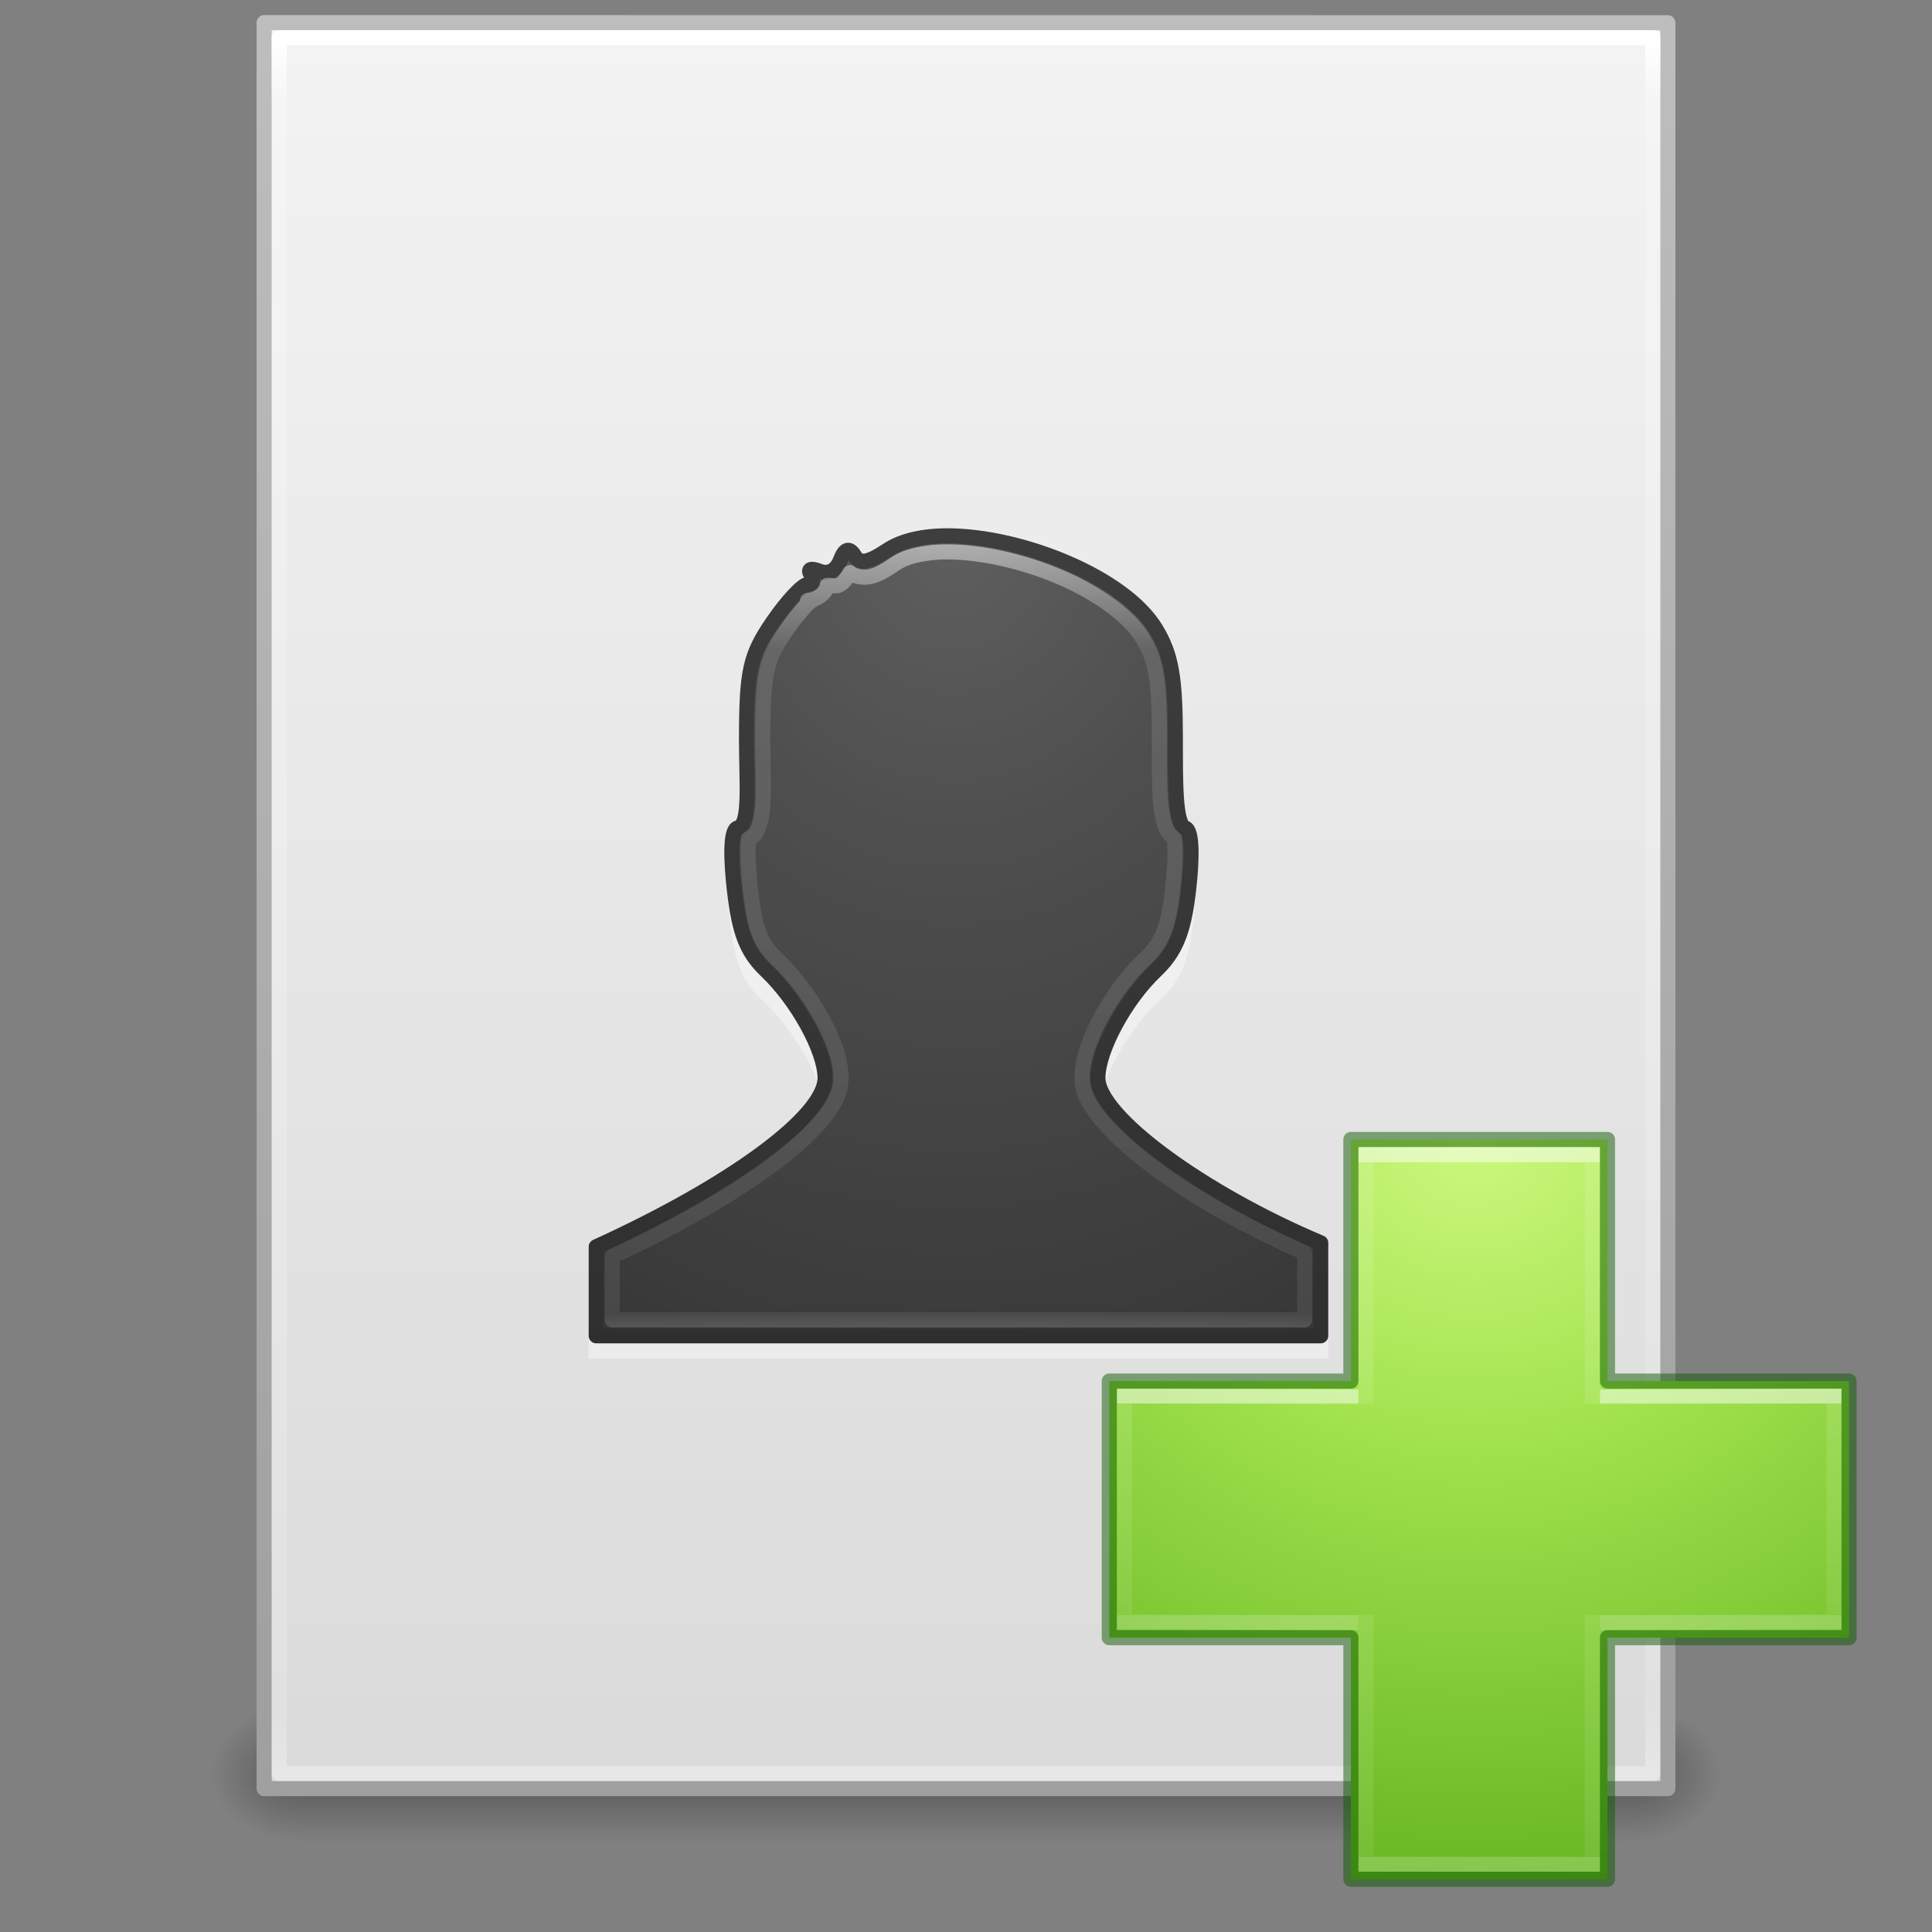<?xml version="1.0" encoding="UTF-8" standalone="no"?>
<svg
   xmlns:dc="http://purl.org/dc/elements/1.1/"
   xmlns:cc="http://creativecommons.org/ns#"
   xmlns:rdf="http://www.w3.org/1999/02/22-rdf-syntax-ns#"
   xmlns:svg="http://www.w3.org/2000/svg"
   xmlns="http://www.w3.org/2000/svg"
   xmlns:xlink="http://www.w3.org/1999/xlink"
   version="1.1"
   width="128"
   height="128"
   id="svg3172">
  <rect width="100%" height="100%" fill="#808080" stroke="none"/>
  <defs
     id="defs3174">
    <linearGradient
       x1="24"
       y1="5.564"
       x2="24"
       y2="43"
       id="linearGradient3093"
       xlink:href="#linearGradient3977"
       gradientUnits="userSpaceOnUse"
       gradientTransform="matrix(2.459,0,0,3.108,4.973,-14.595)" />
    <linearGradient
       id="linearGradient3977">
      <stop
         id="stop3979"
         style="stop-color:#ffffff;stop-opacity:1"
         offset="0" />
      <stop
         id="stop3981"
         style="stop-color:#ffffff;stop-opacity:0.235"
         offset="0.036" />
      <stop
         id="stop3983"
         style="stop-color:#ffffff;stop-opacity:0.157"
         offset="0.951" />
      <stop
         id="stop3985"
         style="stop-color:#ffffff;stop-opacity:0.392"
         offset="1" />
    </linearGradient>
    <linearGradient
       x1="25.132"
       y1="0.985"
       x2="25.132"
       y2="47.013"
       id="linearGradient3096"
       xlink:href="#linearGradient3600"
       gradientUnits="userSpaceOnUse"
       gradientTransform="matrix(2.657,0,0,2.542,0.229,-4.913)" />
    <linearGradient
       id="linearGradient3600">
      <stop
         id="stop3602"
         style="stop-color:#f4f4f4;stop-opacity:1"
         offset="0" />
      <stop
         id="stop3604"
         style="stop-color:#dbdbdb;stop-opacity:1"
         offset="1" />
    </linearGradient>
    <linearGradient
       x1="-51.786"
       y1="50.786"
       x2="-51.786"
       y2="2.906"
       id="linearGradient3098"
       xlink:href="#linearGradient3104"
       gradientUnits="userSpaceOnUse"
       gradientTransform="matrix(2.146,0,0,2.379,158.09,-7.746)" />
    <linearGradient
       id="linearGradient3104">
      <stop
         id="stop3106"
         style="stop-color:#a0a0a0;stop-opacity:1"
         offset="0" />
      <stop
         id="stop3108-4"
         style="stop-color:#bebebe;stop-opacity:1"
         offset="1" />
    </linearGradient>
    <linearGradient
       x1="25.058"
       y1="47.028"
       x2="25.058"
       y2="39.999"
       id="linearGradient3120"
       xlink:href="#linearGradient3702-501-757-486"
       gradientUnits="userSpaceOnUse"
       gradientTransform="matrix(3.143,0,0,1.286,-11.429,61.571)" />
    <linearGradient
       id="linearGradient3702-501-757-486">
      <stop
         id="stop3100"
         style="stop-color:#181818;stop-opacity:0"
         offset="0" />
      <stop
         id="stop3102"
         style="stop-color:#181818;stop-opacity:1"
         offset="0.5" />
      <stop
         id="stop3104"
         style="stop-color:#181818;stop-opacity:0"
         offset="1" />
    </linearGradient>
    <radialGradient
       cx="4.993"
       cy="43.5"
       r="2.5"
       fx="4.993"
       fy="43.5"
       id="radialGradient3123"
       xlink:href="#linearGradient3688-464-309-255"
       gradientUnits="userSpaceOnUse"
       gradientTransform="matrix(2.405,0,0,1.8,-32.014,-195.8)" />
    <linearGradient
       id="linearGradient3688-464-309-255">
      <stop
         id="stop3094"
         style="stop-color:#181818;stop-opacity:1"
         offset="0" />
      <stop
         id="stop3096"
         style="stop-color:#181818;stop-opacity:0"
         offset="1" />
    </linearGradient>
    <linearGradient
       id="linearGradient3688-166-749-737">
      <stop
         id="stop3088"
         style="stop-color:#181818;stop-opacity:1"
         offset="0" />
      <stop
         id="stop3090"
         style="stop-color:#181818;stop-opacity:0"
         offset="1" />
    </linearGradient>
    <radialGradient
       cx="4.993"
       cy="43.5"
       r="2.5"
       fx="4.993"
       fy="43.5"
       id="radialGradient3170"
       xlink:href="#linearGradient3688-166-749-737"
       gradientUnits="userSpaceOnUse"
       gradientTransform="matrix(2.405,0,0,1.8,95.986,39.2)" />
    <linearGradient
       x1="24.407"
       y1="14.349"
       x2="24.407"
       y2="32.44"
       id="linearGradient3290-6"
       xlink:href="#linearGradient3292-0"
       gradientUnits="userSpaceOnUse"
       gradientTransform="matrix(2.459,0,0,2.892,-1.027,-5.405)" />
    <linearGradient
       id="linearGradient3292-0">
      <stop
         id="stop3294-8"
         style="stop-color:#ffffff;stop-opacity:1"
         offset="0" />
      <stop
         id="stop3296-5"
         style="stop-color:#ffffff;stop-opacity:0.235"
         offset="0.132" />
      <stop
         id="stop3298-3"
         style="stop-color:#ffffff;stop-opacity:0.157"
         offset="0.974" />
      <stop
         id="stop3300-9"
         style="stop-color:#ffffff;stop-opacity:0.392"
         offset="1" />
    </linearGradient>
    <radialGradient
       cx="11.315"
       cy="7.618"
       r="20"
       fx="11.315"
       fy="7.618"
       id="radialGradient3147-0"
       xlink:href="#linearGradient2867-449-88-871-390-598-476-591-434-148-57-177-641-289-620-227-114-444-680-744-8-7-5"
       gradientUnits="userSpaceOnUse"
       gradientTransform="matrix(0,3.837,-3.28,0,88.107,-8.425)" />
    <linearGradient
       id="linearGradient2867-449-88-871-390-598-476-591-434-148-57-177-641-289-620-227-114-444-680-744-8-7-5">
      <stop
         id="stop5430-8-6-6"
         style="stop-color:#5f5f5f;stop-opacity:1"
         offset="0" />
      <stop
         id="stop5432-3-5-7"
         style="stop-color:#4f4f4f;stop-opacity:1"
         offset="0.262" />
      <stop
         id="stop5434-1-6-7"
         style="stop-color:#3b3b3b;stop-opacity:1"
         offset="0.705" />
      <stop
         id="stop5436-8-9-40"
         style="stop-color:#2b2b2b;stop-opacity:1"
         offset="1" />
    </linearGradient>
    <linearGradient
       x1="24"
       y1="44"
       x2="24"
       y2="3.899"
       id="linearGradient3149-6"
       xlink:href="#linearGradient3707-319-631-407-324-616-674-812-821-107-178-392-400-6-7-4"
       gradientUnits="userSpaceOnUse"
       gradientTransform="matrix(2.658,0,0,2.795,-3.46,-3.093)" />
    <linearGradient
       id="linearGradient3707-319-631-407-324-616-674-812-821-107-178-392-400-6-7-4">
      <stop
         id="stop5440-4-4-7"
         style="stop-color:#272727;stop-opacity:1"
         offset="0" />
      <stop
         id="stop5442-3-5-4"
         style="stop-color:#454545;stop-opacity:1"
         offset="1" />
    </linearGradient>
    <radialGradient
       cx="66.127"
       cy="48.768"
       r="31"
       fx="66.127"
       fy="48.768"
       id="radialGradient3381"
       xlink:href="#linearGradient3242-7-3-8-0-4-58-06"
       gradientUnits="userSpaceOnUse"
       gradientTransform="matrix(0,2.424,-2.639,0,226.369,-84.888)" />
    <linearGradient
       id="linearGradient3242-7-3-8-0-4-58-06">
      <stop
         offset="0"
         style="stop-color:#cdf87e;stop-opacity:1"
         id="stop3244-5-8-5-6-4-3-8" />
      <stop
         offset="0.262"
         style="stop-color:#a2e34f;stop-opacity:1"
         id="stop3246-9-5-1-5-3-0-7" />
      <stop
         offset="0.661"
         style="stop-color:#68b723;stop-opacity:1"
         id="stop3248-7-2-0-7-5-35-9" />
      <stop
         offset="1"
         style="stop-color:#1d7e0d;stop-opacity:1"
         id="stop3250-8-2-8-5-6-40-4" />
    </linearGradient>
    <linearGradient
       x1="24.139"
       y1="9.176"
       x2="24.139"
       y2="37.13"
       id="linearGradient3030"
       xlink:href="#linearGradient4361"
       gradientUnits="userSpaceOnUse"
       gradientTransform="matrix(2.113,0,0,1.646,50.724,61.9)" />
    <linearGradient
       id="linearGradient4361">
      <stop
         id="stop4363"
         style="stop-color:#ffffff;stop-opacity:1"
         offset="0" />
      <stop
         id="stop4365"
         style="stop-color:#ffffff;stop-opacity:0.235"
         offset="0" />
      <stop
         id="stop4367"
         style="stop-color:#ffffff;stop-opacity:0.157"
         offset="1" />
      <stop
         id="stop4369"
         style="stop-color:#ffffff;stop-opacity:0.392"
         offset="1" />
    </linearGradient>
    <linearGradient
       x1="24.139"
       y1="19.795"
       x2="24.139"
       y2="26.485"
       id="linearGradient3030-1"
       xlink:href="#linearGradient4351"
       gradientUnits="userSpaceOnUse"
       gradientTransform="matrix(1.659,0,0,2.093,60.832,51.572)" />
    <linearGradient
       id="linearGradient4351">
      <stop
         id="stop4353"
         style="stop-color:#ffffff;stop-opacity:1"
         offset="0" />
      <stop
         id="stop4355"
         style="stop-color:#ffffff;stop-opacity:0.235"
         offset="0" />
      <stop
         id="stop4357"
         style="stop-color:#ffffff;stop-opacity:0.157"
         offset="1" />
      <stop
         id="stop4359"
         style="stop-color:#ffffff;stop-opacity:0.392"
         offset="1" />
    </linearGradient>
  </defs>
  <rect
     style="opacity:0.4;fill:url(#radialGradient3170);fill-opacity:1;stroke:none"
     id="rect2801"
     y="113"
     x="108"
     height="9"
     width="6" />
  <rect
     style="opacity:0.4;fill:url(#radialGradient3123);fill-opacity:1;stroke:none"
     id="rect3696"
     transform="scale(-1,-1)"
     y="-122"
     x="-20"
     height="9"
     width="6" />
  <rect
     style="opacity:0.4;fill:url(#linearGradient3120);fill-opacity:1;stroke:none"
     id="rect3700"
     y="113"
     x="20"
     height="9"
     width="88" />
  <path
     style="display:inline;fill:url(#linearGradient3096);fill-opacity:1;stroke:url(#linearGradient3098);stroke-width:1;stroke-linecap:butt;stroke-linejoin:round;stroke-miterlimit:4;stroke-dasharray:none;stroke-dashoffset:0;stroke-opacity:1"
     id="path4160"
     d="m 17.5,1.5 c 21.311,0 93,0.007 93,0.007 l 1.1e-4,116.993 c 0,0 -62,0 -93,0 0,-39 0,-78 0,-117 z" />
  <path
     style="fill:none;stroke:url(#linearGradient3093);stroke-width:1;stroke-linecap:round;stroke-linejoin:round;stroke-miterlimit:4;stroke-dasharray:none;stroke-dashoffset:0;stroke-opacity:1"
     id="rect6741-1"
     d="m 109.5,117.5 -91,0 0,-115 91,0 z" />
  <path
     style="color:#000000;display:inline;overflow:visible;visibility:visible;opacity:0.4;fill:#ffffff;fill-opacity:1;fill-rule:nonzero;stroke:none;stroke-width:1;marker:none;enable-background:accumulate"
     id="rect2382-2"
     d="m 62.819,38 c -1.669,-0.01 -3.135,0.298 -4.133,0.935 -1.287,0.822 -1.855,0.926 -2.214,0.36 -0.344,-0.542 -0.657,-0.482 -0.959,0.288 -0.256,0.651 -0.792,0.948 -1.402,0.719 -0.582,-0.218 -0.821,-0.148 -0.59,0.216 0.221,0.349 0.113,0.647 -0.221,0.647 -0.335,0 -1.406,1.102 -2.362,2.445 -1.523,2.142 -1.772,3.121 -1.771,7.624 2.11e-4,2.825 0.29,5.576 -0.59,5.754 -0.517,0.104 -0.467,2.068 -0.221,4.1 0.322,2.657 0.802,3.958 2.14,5.178 2.084,1.9 3.985,5.19 3.985,6.976 0,2.501 -6.404,6.997 -15.479,10.972 L 39,90 c 18.893,0 49,0 49,0 l 0,-6.041 c -8.007,-3.248 -15.07,-8.227 -15.07,-10.716 0,-1.782 1.83,-5.078 3.912,-6.976 1.338,-1.22 1.892,-2.522 2.214,-5.178 0.246,-2.032 0.279,-3.937 -0.221,-4.1 -0.69,-0.223 -0.664,-2.952 -0.664,-5.754 -3e-6,-4.016 -0.262,-5.511 -1.328,-7.192 -2.121,-3.345 -9.014,-6.013 -14.022,-6.041 z" />
  <path
     style="color:#000000;display:inline;overflow:visible;visibility:visible;fill:url(#radialGradient3147-0);fill-opacity:1;fill-rule:nonzero;stroke:url(#linearGradient3149-6);stroke-width:1;stroke-linecap:round;stroke-linejoin:round;stroke-miterlimit:4;stroke-dasharray:none;stroke-dashoffset:0;stroke-opacity:1;marker:none;enable-background:accumulate"
     id="rect2382"
     d="m 62.833,35.5 c -1.635,-0.01 -3.071,0.304 -4.049,0.953 -1.261,0.838 -1.817,0.944 -2.169,0.367 -0.337,-0.553 -0.643,-0.491 -0.94,0.293 -0.251,0.663 -0.776,0.966 -1.374,0.733 -0.57,-0.222 -0.804,-0.15 -0.578,0.22 0.217,0.356 0.111,0.66 -0.217,0.66 -0.328,0 -1.377,1.123 -2.313,2.492 -1.492,2.183 -1.735,3.181 -1.735,7.77 2.06e-4,2.88 0.285,5.683 -0.578,5.864 -0.506,0.106 -0.458,2.108 -0.217,4.178 0.315,2.708 0.786,4.034 2.097,5.278 2.041,1.937 3.904,5.29 3.904,7.111 0,2.549 -6.273,7.132 -15.163,11.183 l 0,5.897 c 18.508,0 48,0 48,0 l 0,-6.158 C 79.656,79.032 72.738,73.957 72.738,71.42 c 0,-1.816 1.792,-5.176 3.832,-7.111 1.311,-1.244 1.854,-2.57 2.169,-5.278 0.241,-2.071 0.274,-4.013 -0.217,-4.178 -0.676,-0.228 -0.651,-3.009 -0.651,-5.864 -3e-6,-4.094 -0.257,-5.617 -1.301,-7.331 -2.078,-3.409 -8.83,-6.128 -13.736,-6.158 z" />
  <path
     style="color:#000000;display:inline;overflow:visible;visibility:visible;opacity:0.5;fill:none;stroke:url(#linearGradient3290-6);stroke-width:1;stroke-linecap:round;stroke-linejoin:round;stroke-miterlimit:4;stroke-dasharray:none;stroke-dashoffset:0;stroke-opacity:1;marker:none;enable-background:accumulate"
     id="path3385"
     d="m 62.844,36.563 c -1.502,-0.009 -2.771,0.286 -3.469,0.75 -0.671,0.445 -1.162,0.788 -1.812,0.906 -0.325,0.059 -0.742,0.012 -1.094,-0.156 -0.069,-0.033 -0.095,-0.084 -0.156,-0.125 -0.196,0.302 -0.353,0.635 -0.688,0.812 -0.248,0.132 -0.53,0.017 -0.812,0.031 -0.009,0.035 0.012,0.058 0,0.094 -0.184,0.539 -0.823,0.906 -1.312,0.906 0.531,0 0.406,-0.106 0.312,-0.031 -0.093,0.075 -0.282,0.236 -0.469,0.438 -0.373,0.403 -0.841,0.981 -1.281,1.625 -0.717,1.049 -1.04,1.679 -1.25,2.625 -0.21,0.946 -0.281,2.285 -0.281,4.562 1.01e-4,1.407 0.075,2.811 0.031,3.969 -0.022,0.579 -0.076,1.102 -0.219,1.594 -0.071,0.246 -0.153,0.498 -0.344,0.75 -0.078,0.102 -0.257,0.128 -0.375,0.219 -0.025,0.092 -0.053,0.346 -0.062,0.688 -0.019,0.683 0.039,1.684 0.156,2.688 0.306,2.627 0.623,3.555 1.75,4.625 1.125,1.067 2.166,2.45 2.938,3.844 0.771,1.394 1.312,2.757 1.312,4.031 0,1.074 -0.567,1.99 -1.375,2.938 -0.808,0.947 -1.93,1.919 -3.312,2.938 -2.626,1.934 -6.261,4.01 -10.469,5.969 l 0,4.188 45.875,0 0,-4.438 c -3.741,-1.637 -7.242,-3.614 -9.875,-5.562 -1.396,-1.033 -2.559,-2.056 -3.406,-3.031 -0.847,-0.975 -1.469,-1.882 -1.469,-3 0,-1.255 0.502,-2.603 1.25,-4 0.748,-1.397 1.776,-2.803 2.906,-3.875 1.146,-1.087 1.541,-2.022 1.844,-4.625 0.117,-1.002 0.177,-1.98 0.156,-2.656 -0.01,-0.338 -0.035,-0.615 -0.062,-0.719 -0.369,-0.303 -0.562,-0.66 -0.656,-1 -0.128,-0.46 -0.208,-0.958 -0.25,-1.531 -0.085,-1.147 -0.062,-2.574 -0.062,-4 -3e-6,-4.047 -0.217,-5.24 -1.156,-6.781 -0.838,-1.375 -2.879,-2.882 -5.312,-3.938 -2.433,-1.056 -5.241,-1.705 -7.5,-1.719 z" />
  <g
     id="g4390">
    <path
       d="m 89.5,91.5 0,-16.007 17,0 0,16.007 16.007,0 0,17 -16.007,0 0,16.007 -17,0 0,-16.007 -16.007,0 0,-17 16.007,0 z"
       id="path2262"
       style="color:#000000;display:inline;overflow:visible;visibility:visible;fill:url(#radialGradient3381);fill-opacity:1;fill-rule:nonzero;stroke:none;stroke-width:0.985;stroke-linecap:round;stroke-linejoin:round;stroke-miterlimit:4;stroke-dasharray:none;stroke-dashoffset:0;stroke-opacity:1;marker:none;enable-background:accumulate" />
    <path
       style="display:inline;opacity:0.5;fill:none;stroke:url(#linearGradient3030);stroke-width:1;stroke-linecap:butt;stroke-linejoin:miter;stroke-miterlimit:4;stroke-dasharray:none;stroke-opacity:1"
       id="path2272-4"
       d="m 90.5,93.013 0,-16.513 15,0 0,16.487 m 0,14.013 0,16.5 -15,0 0,-16.5" />
    <path
       style="display:inline;opacity:0.5;fill:none;stroke:url(#linearGradient3030-1);stroke-width:1;stroke-linecap:butt;stroke-linejoin:miter;stroke-miterlimit:4;stroke-dasharray:none;stroke-opacity:1"
       id="path2272-2"
       d="m 106,92.556 15.5,-0.054 0,14.944 -15.5,0.054 m -16,0 -15.5,-0.054 0,-14.944 15.5,0.054" />
    <path
       d="m 89.5,91.5 0,-16.007 17,0 0,16.007 16.007,0 0,17 -16.007,0 0,16.007 -17,0 0,-16.007 -16.007,0 0,-17 16.007,0 z"
       id="path2262-8"
       style="color:#000000;clip-rule:nonzero;display:inline;overflow:visible;visibility:visible;opacity:0.5;isolation:auto;mix-blend-mode:normal;color-interpolation:sRGB;color-interpolation-filters:linearRGB;solid-color:#000000;solid-opacity:1;fill:none;fill-opacity:1;fill-rule:nonzero;stroke:#0f5a00;stroke-width:1;stroke-linecap:round;stroke-linejoin:round;stroke-miterlimit:4;stroke-dasharray:none;stroke-dashoffset:0;stroke-opacity:1;marker:none;color-rendering:auto;image-rendering:auto;shape-rendering:auto;text-rendering:auto;enable-background:accumulate" />
  </g>
</svg>
